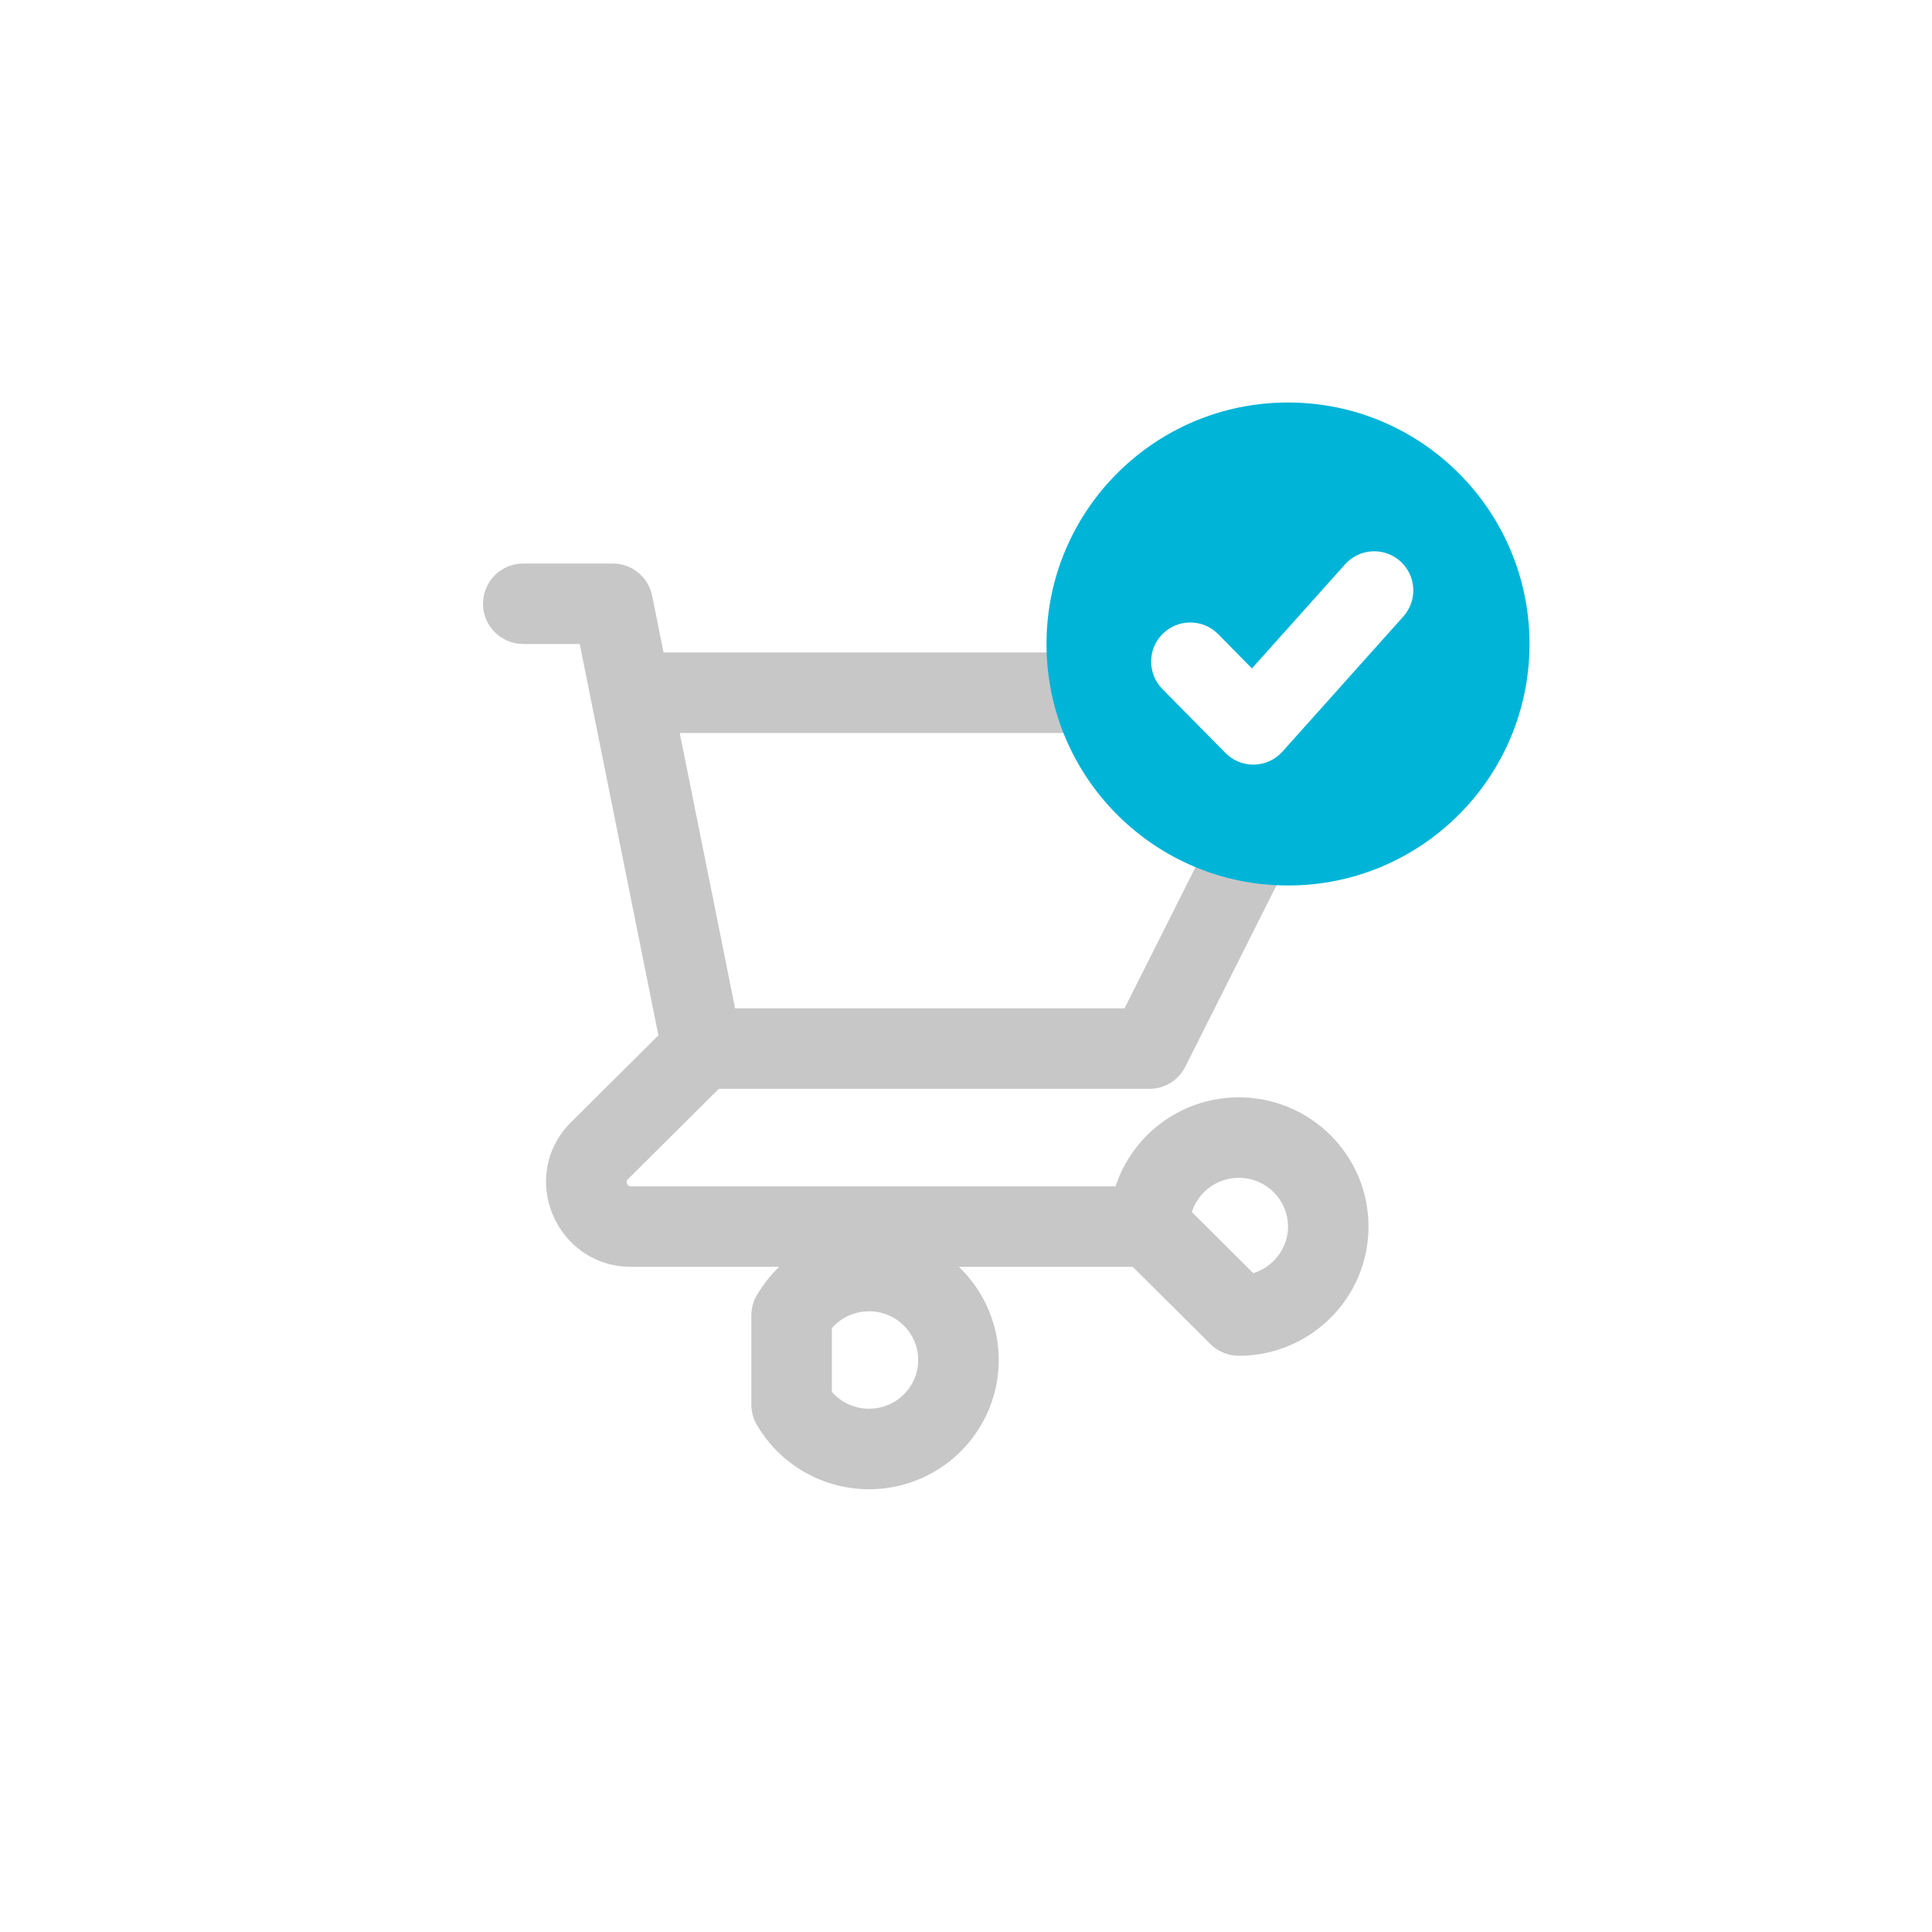 <svg width="48" height="48" viewBox="0 0 48 48" fill="none" xmlns="http://www.w3.org/2000/svg">
<g filter="url(#filter0_d)">
<circle cx="24" cy="24" r="20" fill="white"/>
</g>
<path d="M13 14C12.448 14 12 14.448 12 15C12 15.552 12.448 16 13 16V14ZM15.222 15L16.203 14.803C16.109 14.336 15.698 14 15.222 14V15ZM14.686 17.408C14.795 17.949 15.322 18.3 15.864 18.191C16.405 18.082 16.756 17.555 16.647 17.013L14.686 17.408ZM17.444 25.052C16.892 25.052 16.444 25.5 16.444 26.052C16.444 26.605 16.892 27.052 17.444 27.052V25.052ZM28.556 26.052V27.052C28.934 27.052 29.279 26.839 29.449 26.502L28.556 26.052ZM33 17.21L33.894 17.66C34.049 17.35 34.033 16.981 33.851 16.686C33.669 16.39 33.347 16.21 33 16.21V17.21ZM15.667 16.21C15.114 16.21 14.667 16.658 14.667 17.21C14.667 17.763 15.114 18.21 15.667 18.21V16.21ZM16.464 26.25C16.573 26.791 17.1 27.142 17.642 27.033C18.183 26.924 18.534 26.397 18.425 25.855L16.464 26.25ZM16.647 17.013C16.538 16.472 16.011 16.121 15.47 16.23C14.928 16.339 14.577 16.866 14.686 17.408L16.647 17.013ZM18.15 26.762C18.541 26.372 18.543 25.739 18.153 25.347C17.764 24.956 17.131 24.954 16.739 25.344L18.15 26.762ZM14.897 28.587L14.191 27.878L14.897 28.587ZM28.556 31.474C29.108 31.474 29.556 31.026 29.556 30.474C29.556 29.921 29.108 29.474 28.556 29.474V31.474ZM28.556 30.474H27.556C27.556 30.74 27.662 30.995 27.85 31.183L28.556 30.474ZM30.778 32.684L30.073 33.393C30.26 33.579 30.514 33.684 30.778 33.684V32.684ZM19.667 32.684L18.802 32.182C18.713 32.334 18.667 32.508 18.667 32.684H19.667ZM19.667 34.895H18.667C18.667 35.071 18.713 35.244 18.802 35.397L19.667 34.895ZM13 16H15.222V14H13V16ZM14.242 15.197L14.686 17.408L16.647 17.013L16.203 14.803L14.242 15.197ZM17.444 27.052H28.556V25.052H17.444V27.052ZM29.449 26.502L33.894 17.66L32.106 16.761L27.662 25.603L29.449 26.502ZM33 16.21H15.667V18.21H33V16.21ZM18.425 25.855L16.647 17.013L14.686 17.408L16.464 26.25L18.425 25.855ZM16.739 25.344L14.191 27.878L15.602 29.296L18.15 26.762L16.739 25.344ZM14.191 27.878C12.851 29.211 13.811 31.474 15.682 31.474V29.474C15.642 29.474 15.626 29.463 15.617 29.458C15.605 29.449 15.589 29.432 15.579 29.407C15.568 29.382 15.568 29.36 15.57 29.347C15.571 29.34 15.575 29.323 15.602 29.296L14.191 27.878ZM15.682 31.474H28.556V29.474H15.682V31.474ZM29.556 30.474C29.556 29.81 30.098 29.263 30.778 29.263V27.263C29.003 27.263 27.556 28.695 27.556 30.474H29.556ZM30.778 29.263C31.458 29.263 32 29.81 32 30.474H34C34 28.695 32.552 27.263 30.778 27.263V29.263ZM32 30.474C32 31.137 31.458 31.684 30.778 31.684V33.684C32.552 33.684 34 32.252 34 30.474H32ZM31.483 31.975L29.261 29.765L27.85 31.183L30.073 33.393L31.483 31.975ZM20.532 33.186C20.807 32.712 21.371 32.477 21.909 32.62L22.424 30.688C21.018 30.313 19.532 30.923 18.802 32.182L20.532 33.186ZM21.909 32.62C22.446 32.764 22.813 33.245 22.813 33.789H24.813C24.813 32.333 23.83 31.063 22.424 30.688L21.909 32.62ZM22.813 33.789C22.813 34.334 22.446 34.815 21.909 34.958L22.424 36.891C23.83 36.516 24.813 35.246 24.813 33.789H22.813ZM21.909 34.958C21.371 35.102 20.807 34.867 20.532 34.393L18.802 35.397C19.532 36.655 21.018 37.265 22.424 36.891L21.909 34.958ZM20.667 34.895V32.684H18.667V34.895H20.667Z" fill="#C7C7C7"/>
<circle cx="32" cy="16" r="6" fill="#00B4D8"/>
<path fill-rule="evenodd" clip-rule="evenodd" d="M34.523 14.242C34.288 14.032 33.926 14.051 33.716 14.287L31.118 17.191L29.979 16.035C29.757 15.811 29.395 15.808 29.17 16.03C28.945 16.252 28.943 16.614 29.165 16.839L30.732 18.427C30.839 18.536 30.986 18.597 31.139 18.597C31.143 18.597 31.148 18.597 31.153 18.597C31.311 18.593 31.46 18.524 31.565 18.406L34.568 15.049C34.778 14.814 34.758 14.453 34.523 14.242Z" fill="white" stroke="white" stroke-width="0.8"/>
<defs>
<filter id="filter0_d" x="0" y="0" width="48" height="48" filterUnits="userSpaceOnUse" color-interpolation-filters="sRGB">
<feFlood flood-opacity="0" result="BackgroundImageFix"/>
<feColorMatrix in="SourceAlpha" type="matrix" values="0 0 0 0 0 0 0 0 0 0 0 0 0 0 0 0 0 0 127 0" result="hardAlpha"/>
<feOffset/>
<feGaussianBlur stdDeviation="2"/>
<feColorMatrix type="matrix" values="0 0 0 0 0 0 0 0 0 0 0 0 0 0 0 0 0 0 0.01 0"/>
<feBlend mode="normal" in2="BackgroundImageFix" result="effect1_dropShadow"/>
<feBlend mode="normal" in="SourceGraphic" in2="effect1_dropShadow" result="shape"/>
</filter>
</defs>
</svg>
